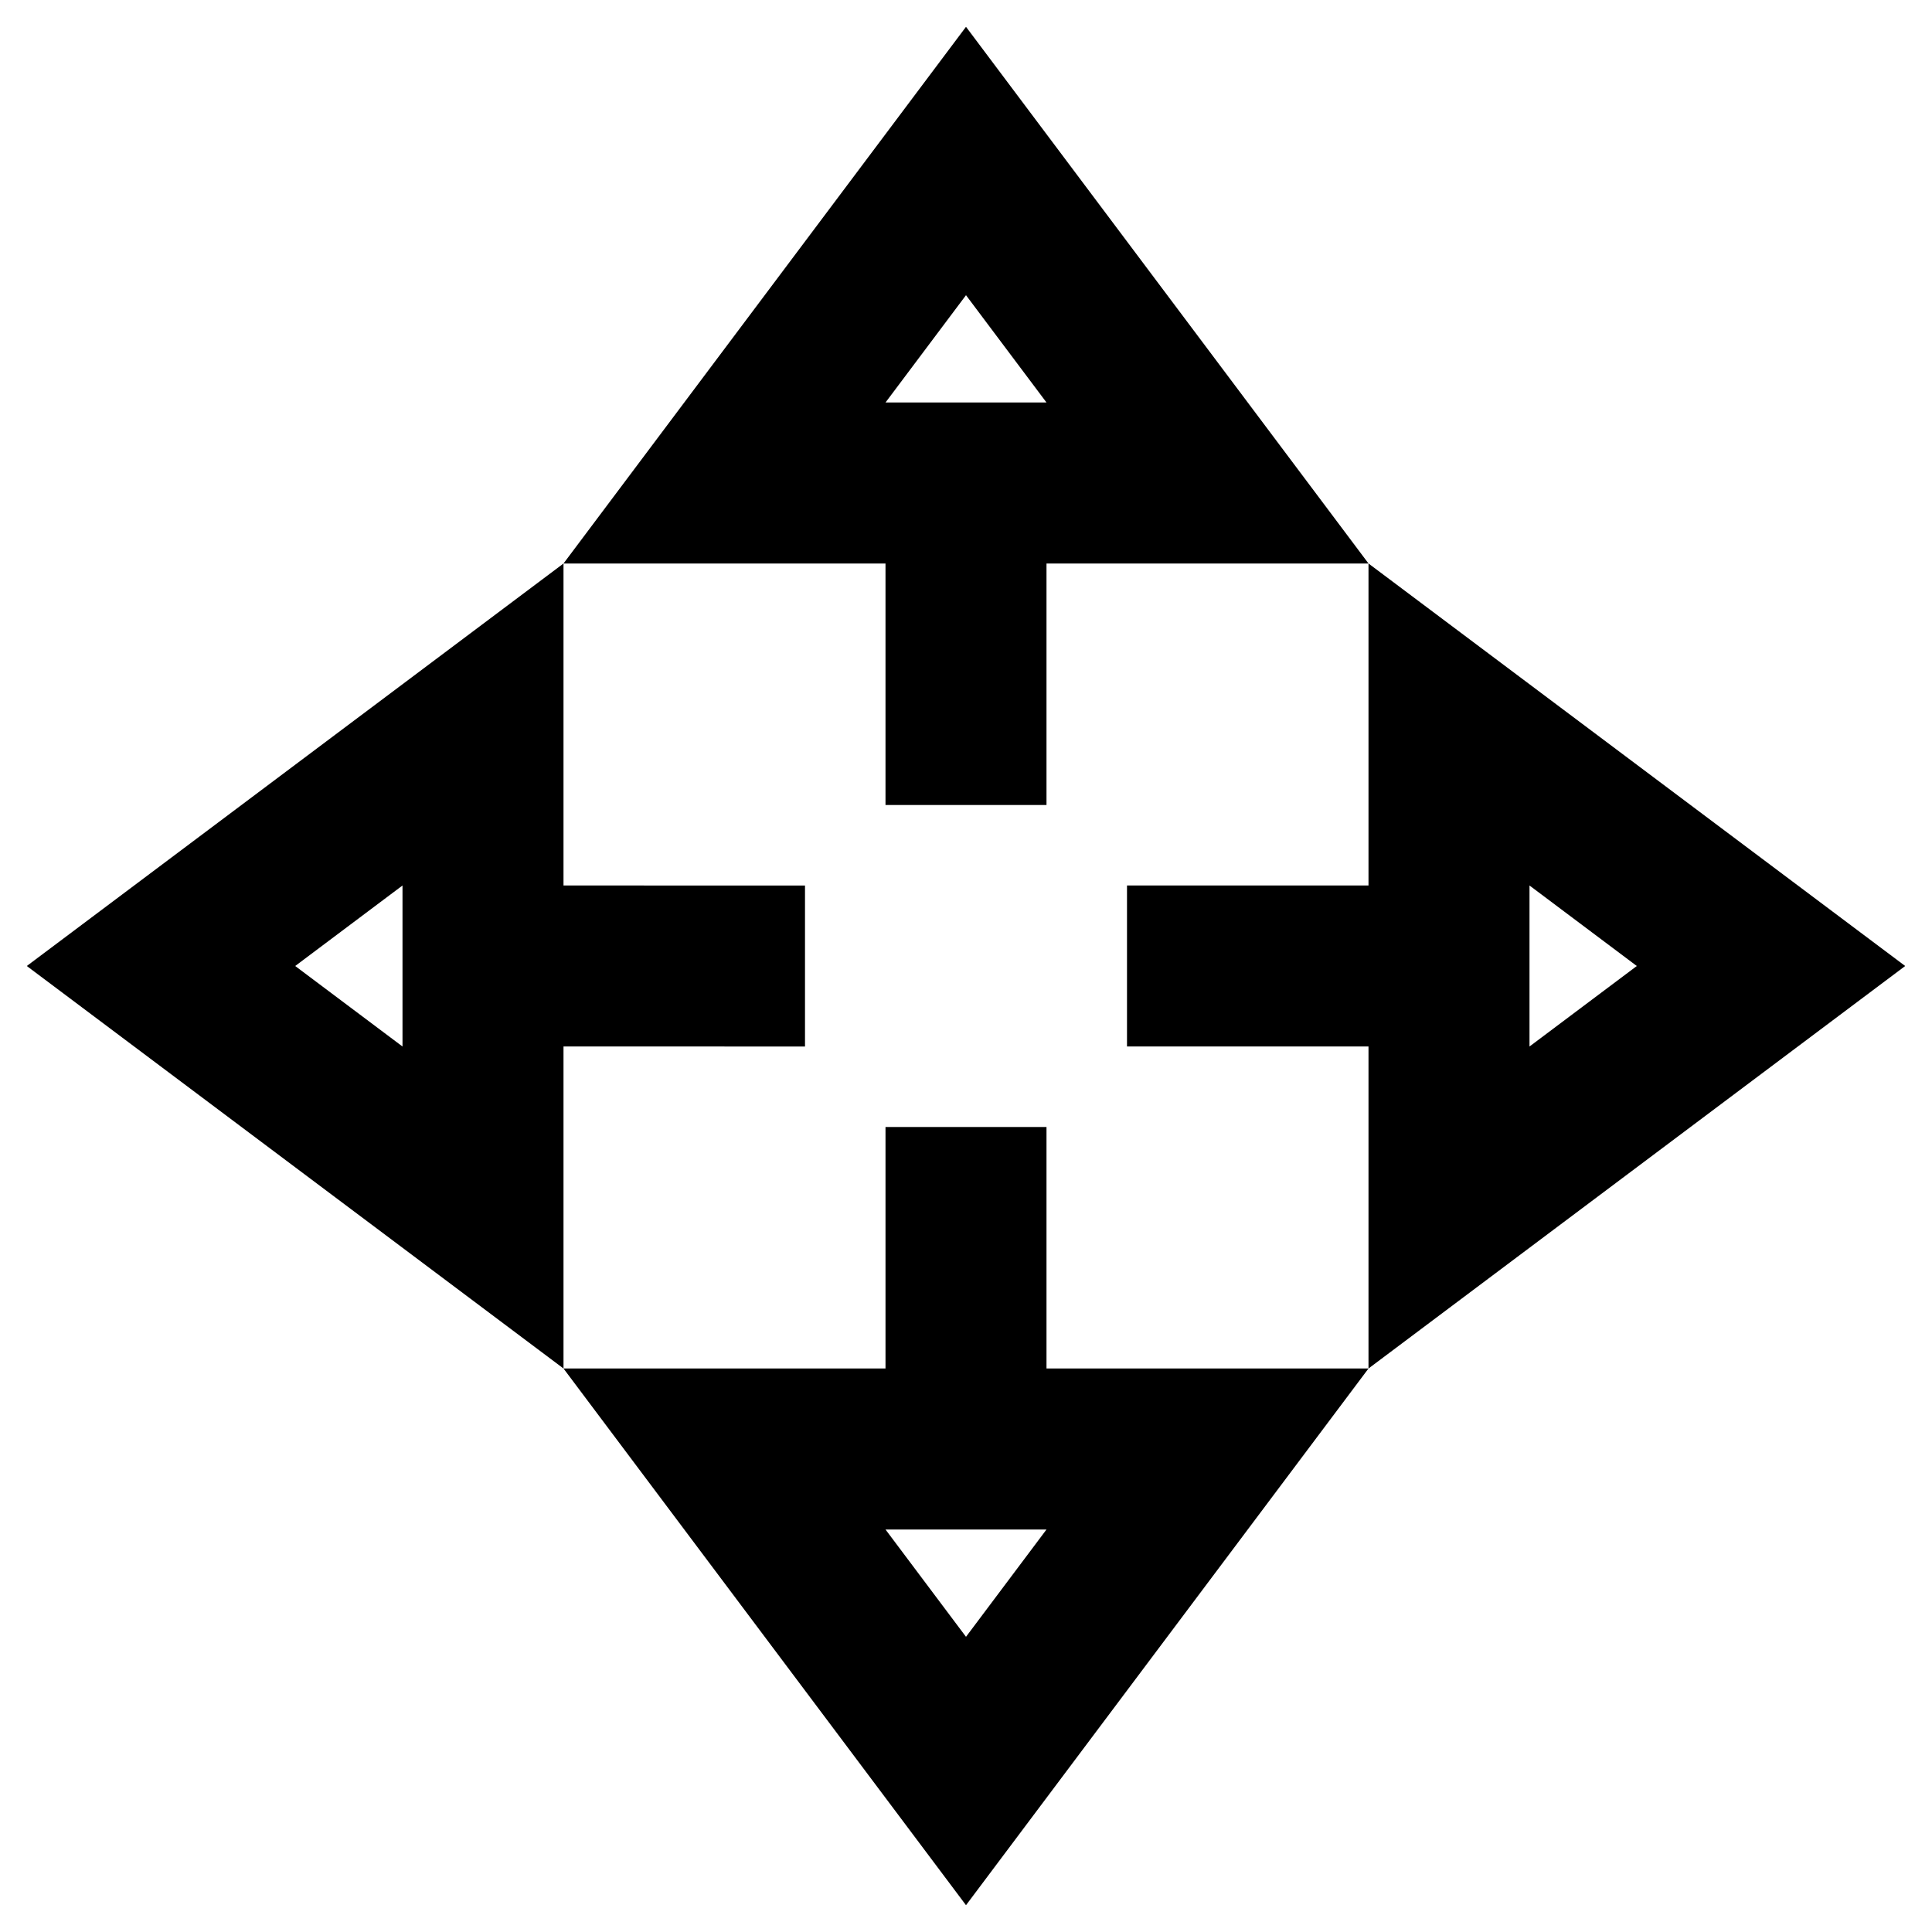 <?xml version="1.0" encoding="utf-8"?>
<!-- Generator: Adobe Illustrator 19.2.1, SVG Export Plug-In . SVG Version: 6.00 Build 0)  -->
<!DOCTYPE svg PUBLIC "-//W3C//DTD SVG 1.1//EN" "http://www.w3.org/Graphics/SVG/1.1/DTD/svg11.dtd">
<svg version="1.1" id="Layer_1" xmlns="http://www.w3.org/2000/svg" xmlns:xlink="http://www.w3.org/1999/xlink" x="0px" y="0px"
	 width="24px" height="24px" viewBox="0 0 24 24" enable-background="new 0 0 24 24" xml:space="preserve">
<path d="M13,14h-2v3H7l5,6.667L17,17h-4V14z M12,20.333L11,19h2L12,20.333z"/>
<path d="M10,13v-2H7V7l-6.667,5L7,17v-4H10z M3.667,12L5,11v2L3.667,12z"/>
<path d="M11,10h2V7h4l-5-6.667L7,7h4V10z M12,3.667L13,5h-2L12,3.667z"/>
<path d="M17,11h-3v2h3v4l6.667-5L17,7V11z M20.333,12L19,13v-2L20.333,12z"/>
</svg>
